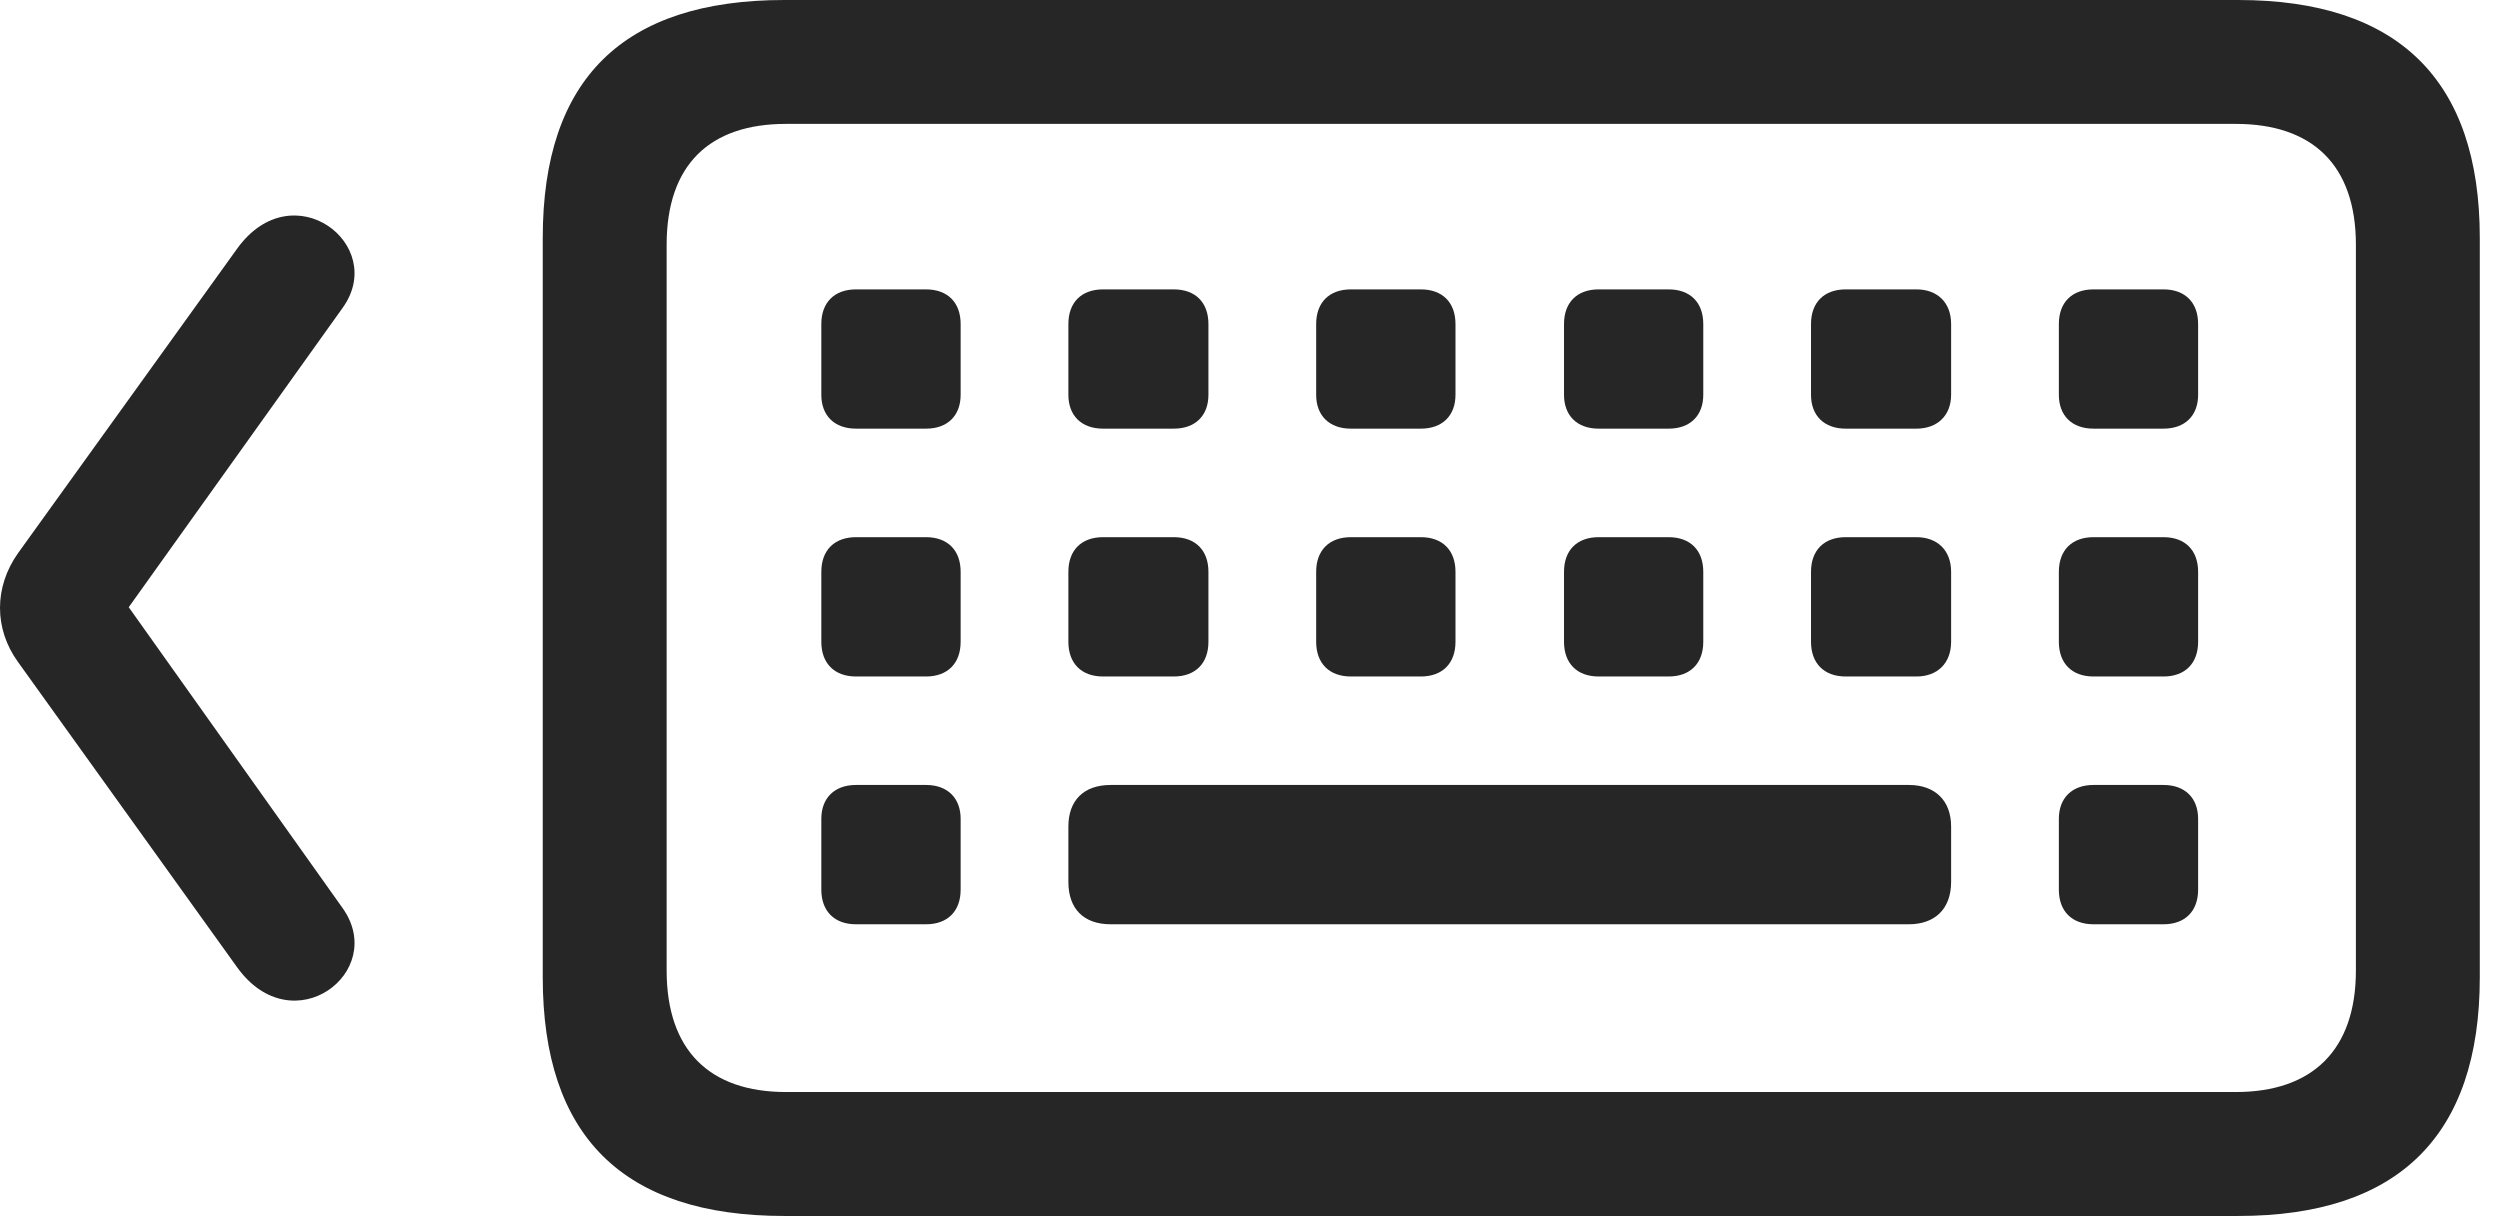 <?xml version="1.0" encoding="UTF-8"?>
<!--Generator: Apple Native CoreSVG 326-->
<!DOCTYPE svg
PUBLIC "-//W3C//DTD SVG 1.1//EN"
       "http://www.w3.org/Graphics/SVG/1.1/DTD/svg11.dtd">
<svg version="1.1" xmlns="http://www.w3.org/2000/svg" xmlns:xlink="http://www.w3.org/1999/xlink" viewBox="0 0 44.413 21.615">
 <g>
  <rect height="21.615" opacity="0" width="44.413" x="0" y="0"/>
  <path d="M13.935 21.602L39.761 21.602C42.605 21.602 44.054 20.18 44.054 17.363L44.054 4.225C44.054 1.422 42.605 0 39.761 0L13.935 0C11.064 0 9.642 1.408 9.642 4.225L9.642 17.363C9.642 20.18 11.064 21.602 13.935 21.602ZM13.962 19.4C12.609 19.4 11.843 18.662 11.843 17.24L11.843 4.348C11.843 2.926 12.609 2.201 13.962 2.201L39.72 2.201C41.074 2.201 41.853 2.926 41.853 4.348L41.853 17.24C41.853 18.662 41.074 19.4 39.72 19.4ZM15.207 7.615L16.451 7.615C16.834 7.615 17.066 7.383 17.066 7.014L17.066 5.756C17.066 5.373 16.834 5.141 16.451 5.141L15.207 5.141C14.824 5.141 14.591 5.373 14.591 5.756L14.591 7.014C14.591 7.383 14.824 7.615 15.207 7.615ZM19.595 7.615L20.853 7.615C21.236 7.615 21.468 7.383 21.468 7.014L21.468 5.756C21.468 5.373 21.236 5.141 20.853 5.141L19.595 5.141C19.212 5.141 18.98 5.373 18.98 5.756L18.98 7.014C18.98 7.383 19.212 7.615 19.595 7.615ZM23.998 7.615L25.242 7.615C25.625 7.615 25.857 7.383 25.857 7.014L25.857 5.756C25.857 5.373 25.625 5.141 25.242 5.141L23.998 5.141C23.615 5.141 23.382 5.373 23.382 5.756L23.382 7.014C23.382 7.383 23.615 7.615 23.998 7.615ZM28.4 7.615L29.644 7.615C30.027 7.615 30.259 7.383 30.259 7.014L30.259 5.756C30.259 5.373 30.027 5.141 29.644 5.141L28.4 5.141C28.017 5.141 27.785 5.373 27.785 5.756L27.785 7.014C27.785 7.383 28.017 7.615 28.4 7.615ZM32.789 7.615L34.046 7.615C34.416 7.615 34.662 7.383 34.662 7.014L34.662 5.756C34.662 5.373 34.416 5.141 34.046 5.141L32.789 5.141C32.406 5.141 32.173 5.373 32.173 5.756L32.173 7.014C32.173 7.383 32.406 7.615 32.789 7.615ZM37.191 7.615L38.435 7.615C38.818 7.615 39.05 7.383 39.05 7.014L39.05 5.756C39.05 5.373 38.818 5.141 38.435 5.141L37.191 5.141C36.808 5.141 36.576 5.373 36.576 5.756L36.576 7.014C36.576 7.383 36.808 7.615 37.191 7.615ZM15.207 12.018L16.451 12.018C16.834 12.018 17.066 11.785 17.066 11.402L17.066 10.158C17.066 9.775 16.834 9.543 16.451 9.543L15.207 9.543C14.824 9.543 14.591 9.775 14.591 10.158L14.591 11.402C14.591 11.785 14.824 12.018 15.207 12.018ZM19.595 12.018L20.853 12.018C21.236 12.018 21.468 11.785 21.468 11.402L21.468 10.158C21.468 9.775 21.236 9.543 20.853 9.543L19.595 9.543C19.212 9.543 18.98 9.775 18.98 10.158L18.98 11.402C18.98 11.785 19.212 12.018 19.595 12.018ZM23.998 12.018L25.242 12.018C25.625 12.018 25.857 11.785 25.857 11.402L25.857 10.158C25.857 9.775 25.625 9.543 25.242 9.543L23.998 9.543C23.615 9.543 23.382 9.775 23.382 10.158L23.382 11.402C23.382 11.785 23.615 12.018 23.998 12.018ZM28.4 12.018L29.644 12.018C30.027 12.018 30.259 11.785 30.259 11.402L30.259 10.158C30.259 9.775 30.027 9.543 29.644 9.543L28.4 9.543C28.017 9.543 27.785 9.775 27.785 10.158L27.785 11.402C27.785 11.785 28.017 12.018 28.4 12.018ZM32.789 12.018L34.046 12.018C34.416 12.018 34.662 11.785 34.662 11.402L34.662 10.158C34.662 9.775 34.416 9.543 34.046 9.543L32.789 9.543C32.406 9.543 32.173 9.775 32.173 10.158L32.173 11.402C32.173 11.785 32.406 12.018 32.789 12.018ZM37.191 12.018L38.435 12.018C38.818 12.018 39.05 11.785 39.05 11.402L39.05 10.158C39.05 9.775 38.818 9.543 38.435 9.543L37.191 9.543C36.808 9.543 36.576 9.775 36.576 10.158L36.576 11.402C36.576 11.785 36.808 12.018 37.191 12.018ZM15.207 16.42L16.451 16.42C16.834 16.42 17.066 16.188 17.066 15.805L17.066 14.547C17.066 14.178 16.834 13.945 16.451 13.945L15.207 13.945C14.824 13.945 14.591 14.178 14.591 14.547L14.591 15.805C14.591 16.188 14.824 16.42 15.207 16.42ZM19.732 16.42L33.91 16.42C34.374 16.42 34.662 16.146 34.662 15.668L34.662 14.684C34.662 14.219 34.374 13.945 33.91 13.945L19.732 13.945C19.253 13.945 18.98 14.219 18.98 14.684L18.98 15.668C18.98 16.146 19.253 16.42 19.732 16.42ZM37.191 16.42L38.435 16.42C38.818 16.42 39.05 16.188 39.05 15.805L39.05 14.547C39.05 14.178 38.818 13.945 38.435 13.945L37.191 13.945C36.808 13.945 36.576 14.178 36.576 14.547L36.576 15.805C36.576 16.188 36.808 16.42 37.191 16.42Z" fill="black" fill-opacity="0.85"/>
  <path d="M4.214 17.186C5.199 18.553 6.894 17.268 6.087 16.133L2.287 10.787L6.087 5.469C6.894 4.348 5.199 3.049 4.214 4.416L0.318 9.83C-0.106 10.432-0.106 11.17 0.318 11.758Z" fill="black" fill-opacity="0.85"/>
 </g>
</svg>
